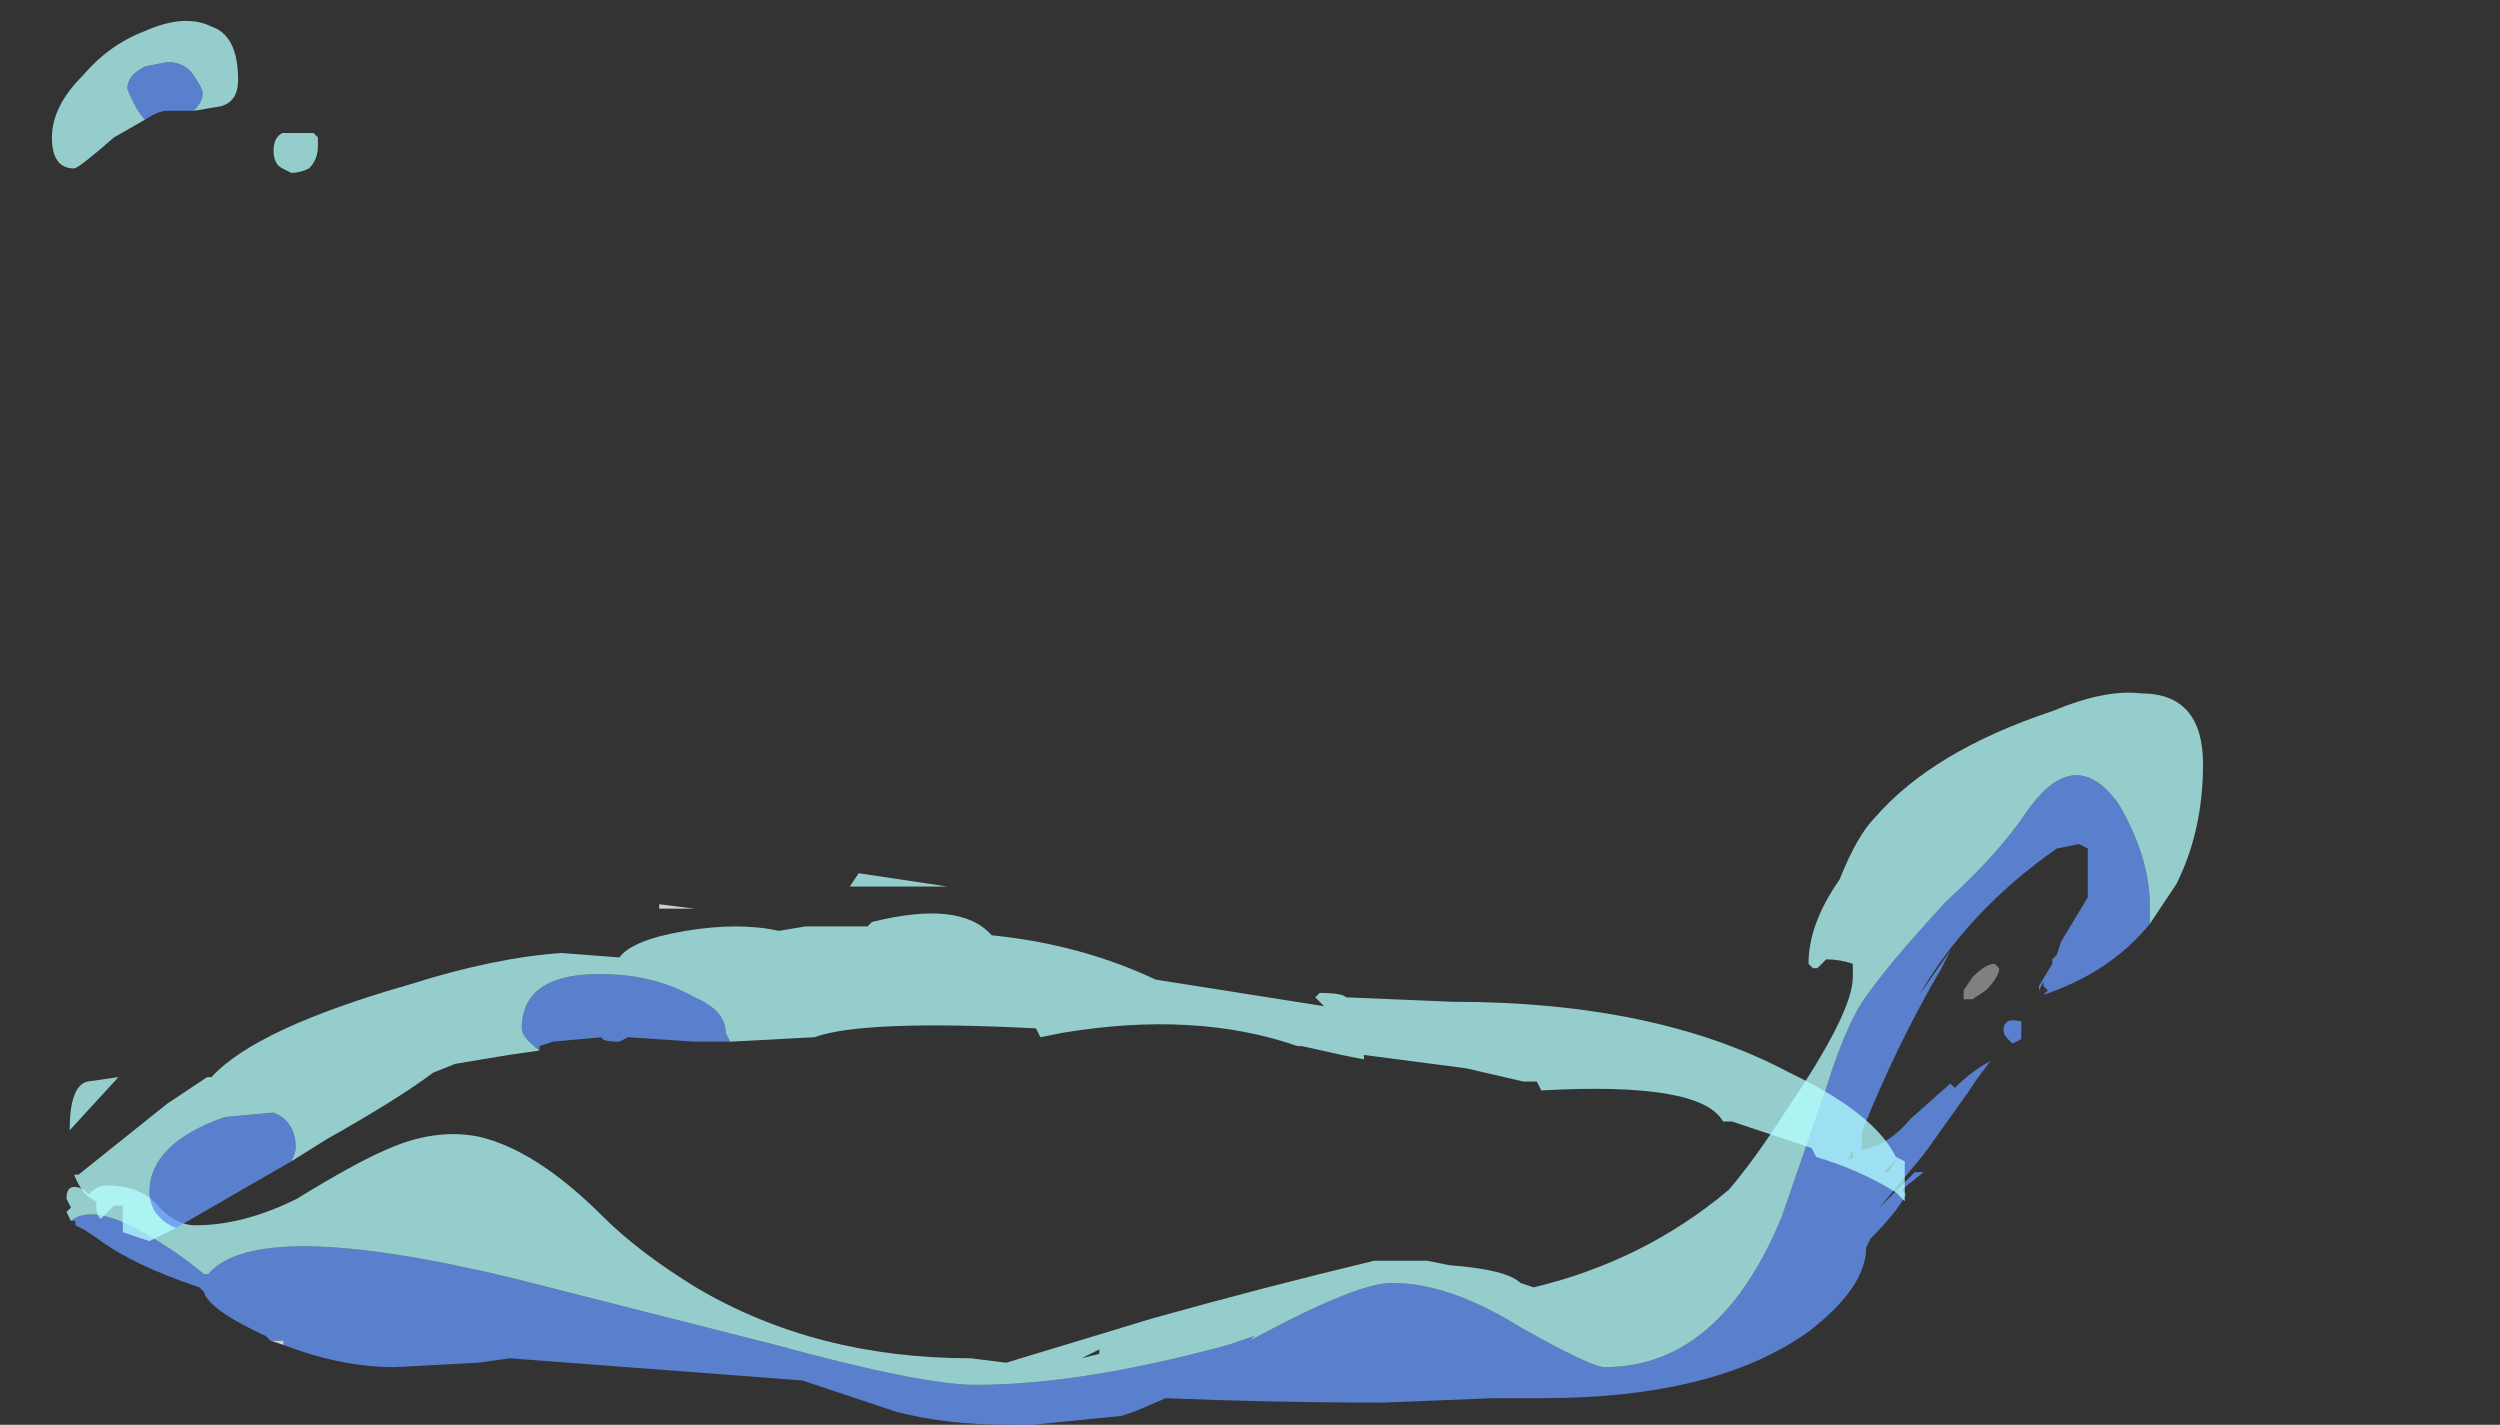 <?xml version="1.0" encoding="UTF-8" standalone="no"?>
<svg xmlns:ffdec="https://www.free-decompiler.com/flash" xmlns:xlink="http://www.w3.org/1999/xlink" ffdec:objectType="frame" height="112.5px" width="197.4px" xmlns="http://www.w3.org/2000/svg">
  <rect width="100%" height="100%" fill="#333333" stroke="none"/>
  <g transform="matrix(1.0, 0.0, 0.0, 1.0, 78.7, 110.75)">
    <use ffdec:characterId="3807" height="8.25" transform="matrix(7.0, 0.0, 0.0, 7.0, -73.45, -56.0)" width="24.1" xlink:href="#shape0"/>
    <use ffdec:characterId="3806" height="13.75" transform="matrix(7.0, 0.0, 0.0, 7.0, -74.6, -109.0)" width="20.9" xlink:href="#shape1"/>
  </g>
  <defs>
    <g id="shape0" transform="matrix(1.0, 0.0, 0.0, 1.0, 10.35, 8.0)">
      <path d="M-7.9 -0.65 L-8.05 -0.7 -7.9 -0.7 -7.9 -0.65 M11.9 -4.65 L11.9 -4.65 M12.45 -5.85 L12.45 -6.05 12.45 -5.85 M-0.3 -0.9 L-0.3 -0.9" fill="#ffffff" fill-opacity="0.753" fill-rule="evenodd" stroke="none"/>
      <path d="M11.45 -4.9 Q11.45 -4.8 11.3 -4.65 L11.15 -4.55 11.05 -4.55 11.05 -4.65 11.15 -4.8 Q11.3 -4.95 11.4 -4.95 L11.45 -4.9" fill="#999999" fill-opacity="0.753" fill-rule="evenodd" stroke="none"/>
      <path d="M12.45 -6.05 L12.45 -6.25 12.35 -6.3 12.1 -6.25 Q11.1 -5.55 10.55 -4.6 L10.9 -5.1 10.8 -4.9 Q10.3 -4.05 9.9 -3.05 L9.9 -2.85 Q10.2 -2.9 10.45 -3.2 L10.9 -3.6 10.95 -3.55 Q11.15 -3.75 11.35 -3.85 L11.2 -3.65 11.1 -3.5 10.6 -2.8 10.1 -2.2 10.5 -2.6 10.6 -2.6 10.35 -2.4 10.4 -2.35 Q10.3 -2.15 10.0 -1.85 L9.95 -1.75 Q9.95 -1.3 9.3 -0.8 8.25 -0.05 6.3 -0.05 L5.75 -0.05 4.5 0.0 Q3.25 0.0 2.05 -0.05 L1.7 0.1 1.55 0.15 0.55 0.25 0.3 0.25 Q-0.45 0.25 -1.0 0.1 L-2.05 -0.25 -5.35 -0.5 -5.7 -0.45 -6.65 -0.4 Q-7.25 -0.4 -7.9 -0.65 L-7.9 -0.7 -8.05 -0.7 -8.1 -0.75 Q-8.75 -1.05 -8.8 -1.25 L-8.85 -1.3 Q-9.6 -1.55 -10.0 -1.85 L-10.15 -1.95 -10.25 -2.0 -10.25 -2.05 -10.3 -2.05 Q-10.05 -2.25 -9.45 -1.9 -9.1 -1.7 -8.8 -1.45 L-8.75 -1.45 Q-8.2 -2.1 -5.3 -1.4 L-2.35 -0.65 Q-0.7 -0.2 -0.1 -0.2 1.1 -0.2 2.75 -0.65 L3.05 -0.75 3.0 -0.7 Q4.2 -1.35 4.6 -1.35 5.25 -1.35 6.05 -0.85 6.85 -0.4 7.0 -0.4 8.3 -0.4 9.0 -2.1 L9.5 -3.55 Q9.75 -4.35 10.0 -4.65 10.25 -5.0 10.85 -5.65 11.45 -6.2 11.75 -6.65 12.3 -7.45 12.8 -6.75 13.15 -6.15 13.15 -5.6 L13.15 -5.4 Q12.7 -4.85 11.95 -4.6 L12.0 -4.65 11.95 -4.7 11.95 -4.75 11.9 -4.65 11.9 -4.7 12.05 -4.95 12.05 -5.0 12.1 -5.05 12.15 -5.2 12.45 -5.7 12.45 -5.85 12.45 -6.05 M11.5 -4.2 Q11.5 -4.35 11.7 -4.3 11.7 -4.35 11.7 -4.25 L11.7 -4.1 11.6 -4.05 11.55 -4.1 Q11.5 -4.15 11.5 -4.2 M10.15 -2.6 L10.2 -2.6 10.3 -2.75 10.15 -2.6 M9.8 -2.85 L9.75 -2.75 9.8 -2.75 9.8 -2.85 M-6.85 -1.25 L-6.85 -1.25" fill="#6699ff" fill-opacity="0.753" fill-rule="evenodd" stroke="none"/>
      <path d="M1.3 -0.55 L1.3 -0.6 1.1 -0.5 1.3 -0.55 M-10.3 -2.05 L-10.35 -2.15 -10.3 -2.2 -10.35 -2.3 Q-10.35 -2.5 -10.15 -2.4 L-10.1 -2.35 Q-10.0 -2.45 -9.9 -2.45 -9.5 -2.45 -9.3 -2.2 -9.1 -2.0 -8.9 -2.0 -8.35 -2.0 -7.75 -2.3 -7.1 -2.7 -6.75 -2.85 -6.2 -3.1 -5.7 -3.0 -5.05 -2.85 -4.3 -2.1 -3.9 -1.7 -3.25 -1.3 -1.9 -0.5 -0.15 -0.5 L0.25 -0.45 1.9 -0.95 Q3.15 -1.3 4.4 -1.6 L5.0 -1.6 5.25 -1.55 Q5.9 -1.5 6.05 -1.35 L6.2 -1.3 Q7.45 -1.6 8.4 -2.4 8.7 -2.75 9.05 -3.3 9.8 -4.4 9.8 -4.8 L9.8 -4.95 Q9.65 -5.0 9.5 -5.0 L9.4 -4.9 9.35 -4.9 9.3 -4.95 Q9.3 -5.4 9.65 -5.9 9.85 -6.4 10.05 -6.6 10.7 -7.35 12.05 -7.8 12.65 -8.05 13.05 -8.0 13.75 -8.0 13.75 -7.2 13.75 -6.45 13.45 -5.85 L13.15 -5.4 13.15 -5.6 Q13.15 -6.15 12.8 -6.75 12.3 -7.45 11.75 -6.65 11.45 -6.2 10.85 -5.65 10.25 -5.0 10.0 -4.65 9.75 -4.35 9.5 -3.55 L9.0 -2.1 Q8.3 -0.4 7.0 -0.4 6.85 -0.4 6.05 -0.85 5.25 -1.35 4.6 -1.35 4.2 -1.35 3.0 -0.7 L3.05 -0.75 2.75 -0.65 Q1.1 -0.2 -0.1 -0.2 -0.7 -0.2 -2.35 -0.65 L-5.3 -1.4 Q-8.2 -2.1 -8.75 -1.45 L-8.8 -1.45 Q-9.1 -1.7 -9.45 -1.9 -10.05 -2.25 -10.3 -2.05" fill="#b5fffe" fill-opacity="0.753" fill-rule="evenodd" stroke="none"/>
    </g>
    <g id="shape1" transform="matrix(1.0, 0.0, 0.0, 1.0, 10.7, 15.65)">
      <path d="M-3.45 -5.65 L-3.85 -5.65 -3.85 -5.7 -3.45 -5.65" fill="#ffffff" fill-opacity="0.753" fill-rule="evenodd" stroke="none"/>
      <path d="M-3.05 -4.15 L-3.45 -4.15 -4.2 -4.2 -4.3 -4.15 Q-4.5 -4.15 -4.5 -4.2 L-5.05 -4.15 -5.2 -4.1 -5.2 -4.05 Q-5.4 -4.2 -5.4 -4.3 -5.4 -5.0 -4.25 -4.9 -3.8 -4.85 -3.45 -4.65 -3.1 -4.5 -3.1 -4.25 L-3.05 -4.15 M-8.0 -2.8 L-9.3 -2.05 Q-9.45 -2.1 -9.55 -2.25 -9.6 -2.35 -9.6 -2.45 -9.6 -3.0 -8.75 -3.3 L-8.2 -3.35 Q-7.95 -3.25 -7.95 -2.95 -7.95 -2.9 -8.0 -2.8 M-9.1 -14.65 L-9.4 -14.65 Q-9.5 -14.65 -9.65 -14.55 -9.75 -14.65 -9.85 -14.9 -9.85 -15.05 -9.65 -15.15 L-9.4 -15.2 Q-9.2 -15.2 -9.1 -15.05 -9.0 -14.9 -9.0 -14.85 -9.0 -14.75 -9.1 -14.65" fill="#6699ff" fill-opacity="0.753" fill-rule="evenodd" stroke="none"/>
      <path d="M-9.3 -2.05 L-9.6 -1.9 -9.9 -2.0 -9.9 -2.3 -10.0 -2.3 -10.15 -2.15 Q-10.2 -2.2 -10.2 -2.3 L-10.2 -2.35 Q-10.35 -2.4 -10.45 -2.65 L-10.4 -2.65 -9.4 -3.45 -8.95 -3.75 -8.9 -3.75 Q-8.4 -4.3 -6.65 -4.8 -5.7 -5.1 -4.95 -5.15 L-4.3 -5.1 Q-4.15 -5.3 -3.55 -5.4 -2.95 -5.5 -2.5 -5.4 L-2.2 -5.45 -1.5 -5.45 -1.45 -5.5 Q-0.45 -5.75 -0.1 -5.35 0.9 -5.25 1.75 -4.85 L3.65 -4.55 3.55 -4.65 3.6 -4.7 Q3.85 -4.7 3.9 -4.65 L5.1 -4.6 Q7.4 -4.6 8.9 -3.8 9.85 -3.35 10.1 -2.85 L10.2 -2.8 10.2 -2.35 10.1 -2.45 Q9.7 -2.7 9.2 -2.85 L9.15 -2.95 8.25 -3.25 8.15 -3.25 Q7.9 -3.7 6.1 -3.6 L6.05 -3.7 5.9 -3.7 5.25 -3.85 4.1 -4.0 4.1 -3.95 3.85 -4.0 3.4 -4.1 3.35 -4.1 Q2.2 -4.5 0.7 -4.25 L0.45 -4.2 0.4 -4.3 Q-1.55 -4.4 -2.1 -4.2 L-3.05 -4.15 -3.1 -4.25 Q-3.1 -4.5 -3.45 -4.65 -3.8 -4.85 -4.25 -4.9 -5.4 -5.0 -5.4 -4.3 -5.4 -4.2 -5.2 -4.05 L-5.55 -4.0 -6.15 -3.9 -6.4 -3.8 Q-6.8 -3.5 -7.6 -3.05 L-8.0 -2.8 Q-7.95 -2.9 -7.95 -2.95 -7.95 -3.25 -8.2 -3.35 L-8.75 -3.3 Q-9.6 -3.0 -9.6 -2.45 -9.6 -2.35 -9.55 -2.25 -9.45 -2.1 -9.3 -2.05 M-9.65 -14.55 L-10.0 -14.35 Q-10.4 -14.0 -10.45 -14.0 -10.7 -14.0 -10.7 -14.35 -10.7 -14.7 -10.35 -15.05 -10.05 -15.4 -9.65 -15.55 -9.2 -15.75 -8.9 -15.6 -8.6 -15.5 -8.6 -15.0 -8.6 -14.75 -8.8 -14.7 L-9.1 -14.65 Q-9.0 -14.75 -9.0 -14.85 -9.0 -14.9 -9.1 -15.05 -9.2 -15.2 -9.4 -15.2 L-9.65 -15.15 Q-9.85 -15.05 -9.85 -14.9 -9.75 -14.65 -9.65 -14.55 M-7.7 -14.35 L-7.7 -14.25 Q-7.7 -14.1 -7.8 -14.0 -7.9 -13.95 -8.0 -13.95 L-8.1 -14.0 Q-8.2 -14.05 -8.2 -14.2 -8.2 -14.35 -8.1 -14.4 -8.0 -14.4 -7.75 -14.4 L-7.7 -14.35 M-1.7 -5.9 L-1.6 -6.05 -0.6 -5.9 -1.7 -5.9 M-10.3 -3.7 L-9.95 -3.75 -10.5 -3.15 Q-10.5 -3.65 -10.3 -3.7" fill="#b5fffe" fill-opacity="0.753" fill-rule="evenodd" stroke="none"/>
    </g>
  </defs>
</svg>
